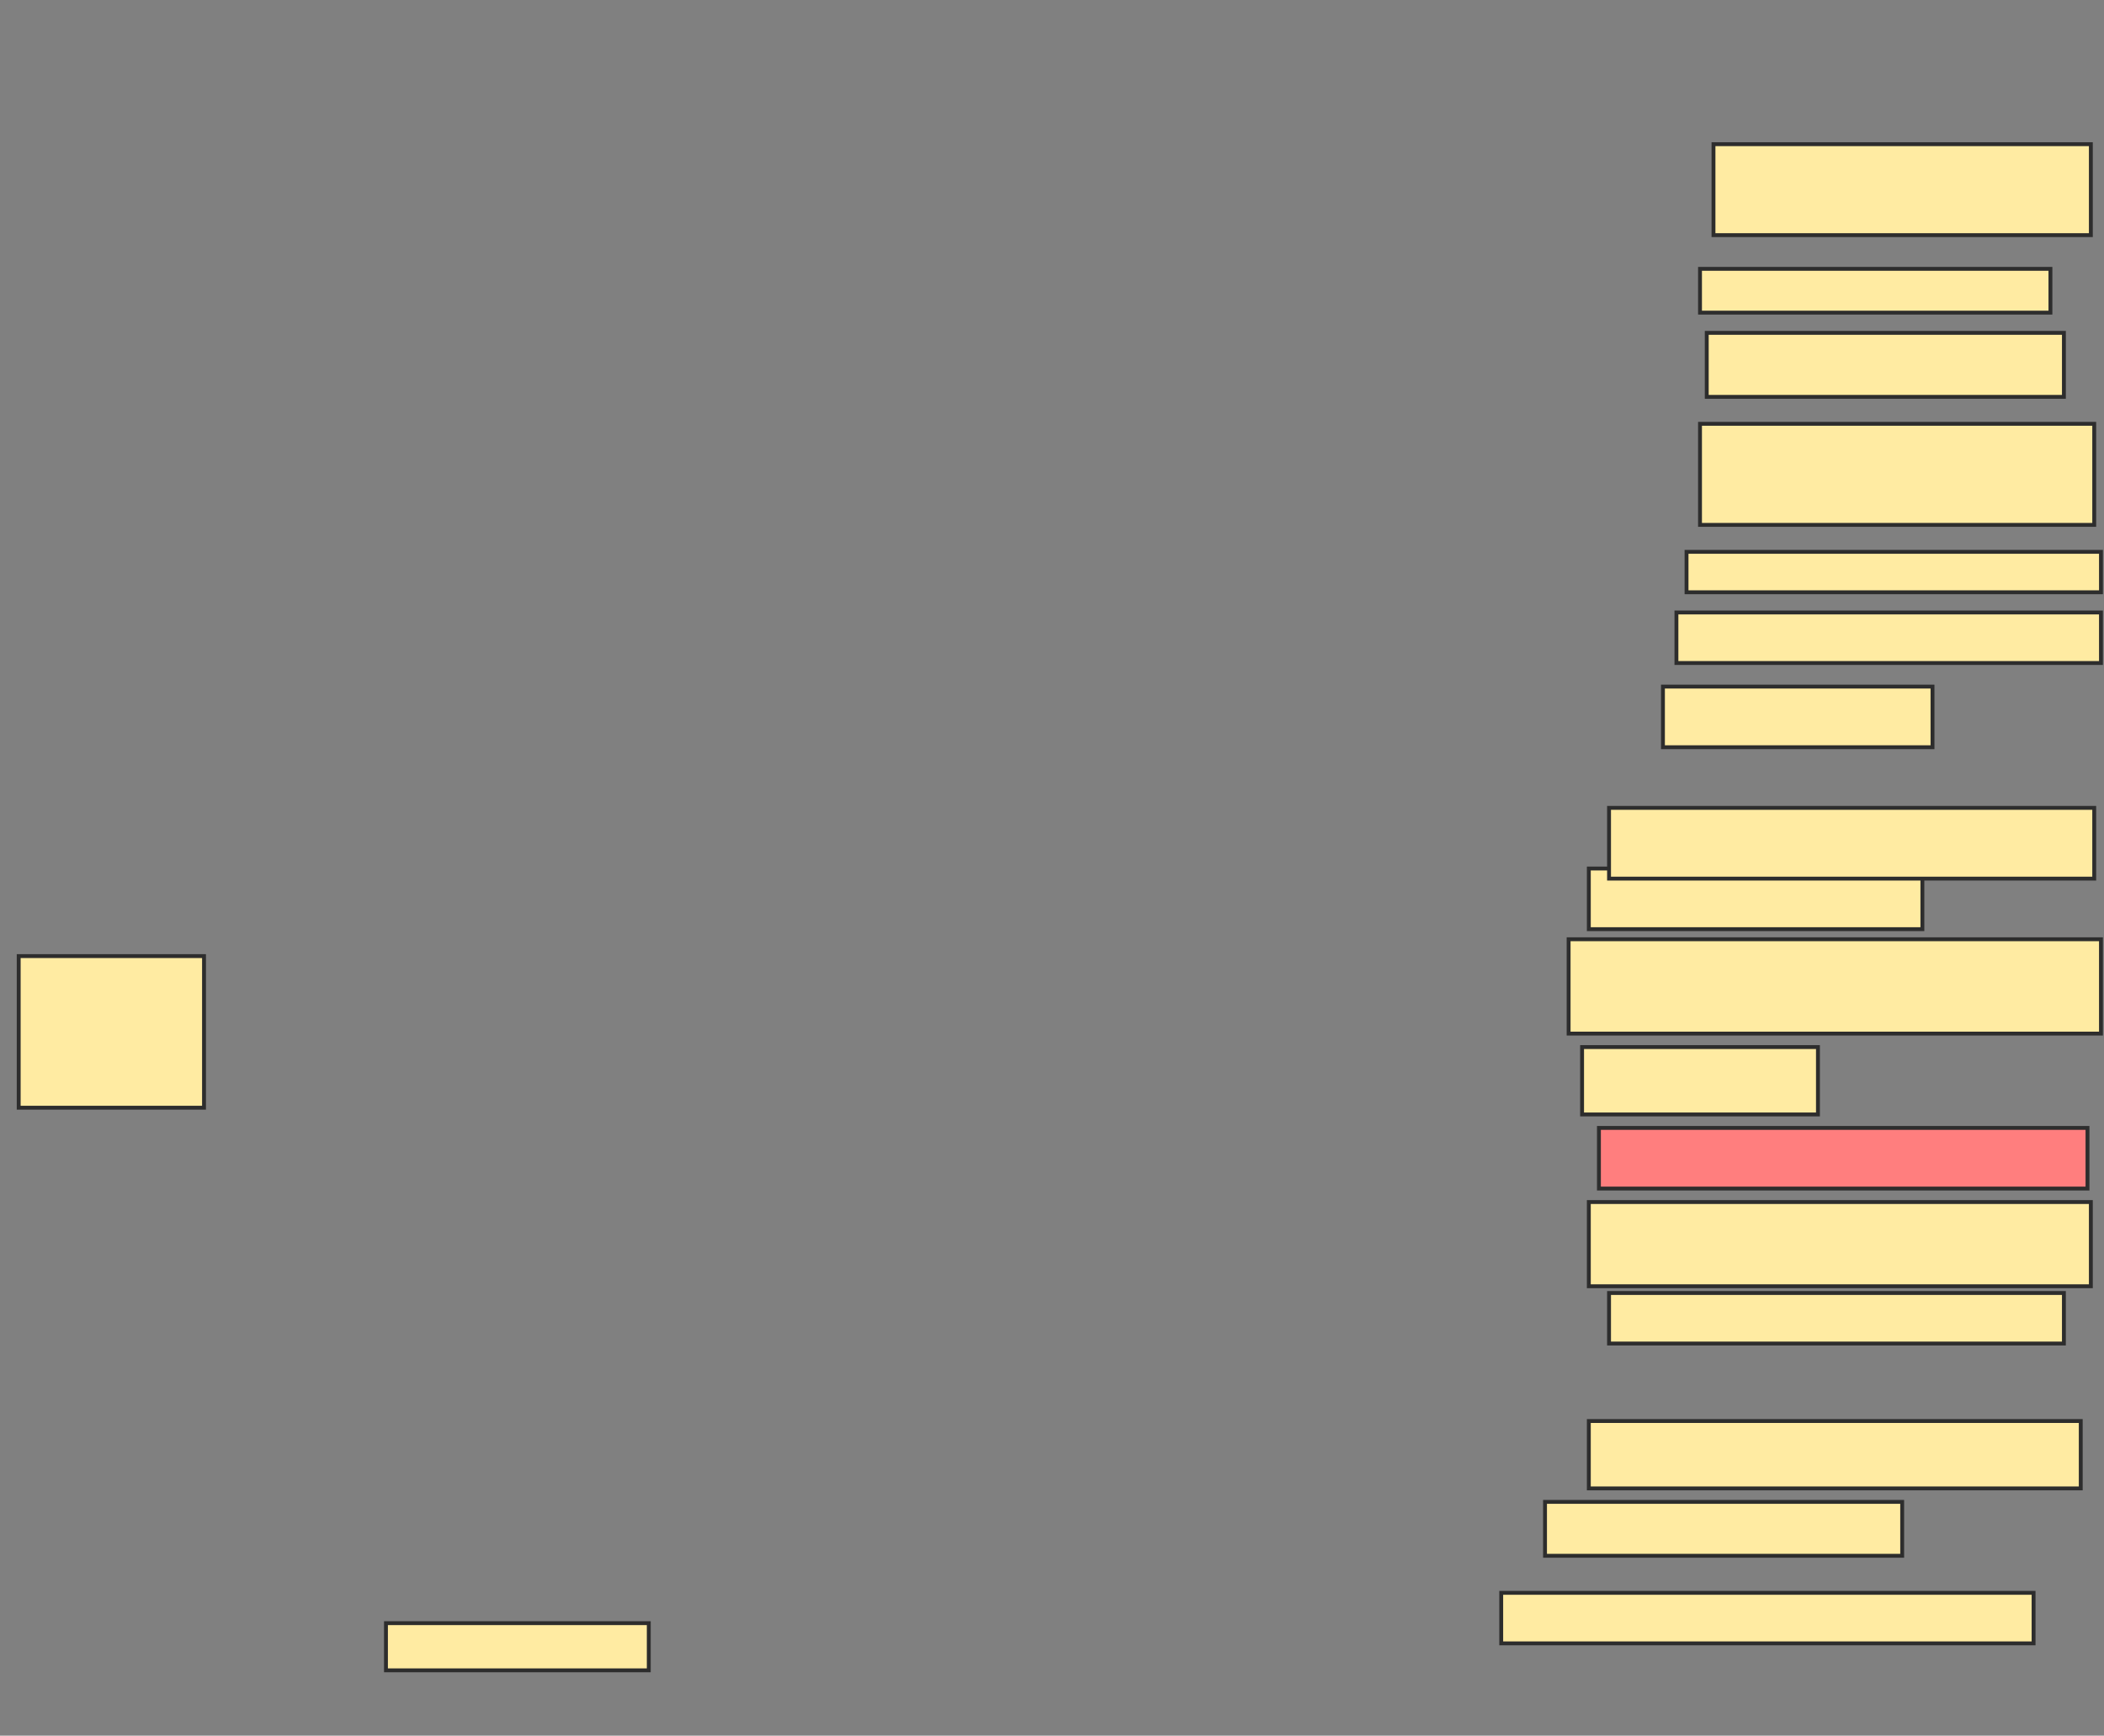 <svg xmlns="http://www.w3.org/2000/svg" width="543" height="448">
 <rect width="100%" height="100%" fill="#808080" stroke="none"/>
 <!-- Created with Image Occlusion Enhanced -->
 <g>
  <title>Labels</title>
 </g>
 <g>
  <title>Masks</title>
  <rect id="9c97f789b13145d4b76ca53b5f540b26-ao-1" height="39.13" width="47.826" y="246.783" x="4.826" stroke-linecap="null" stroke-linejoin="null" stroke-dasharray="null" stroke="#2D2D2D" fill="#FFEBA2"/>
  <rect id="9c97f789b13145d4b76ca53b5f540b26-ao-2" height="12.174" width="67.826" y="418.957" x="99.609" stroke-linecap="null" stroke-linejoin="null" stroke-dasharray="null" stroke="#2D2D2D" fill="#FFEBA2"/>
  <rect id="9c97f789b13145d4b76ca53b5f540b26-ao-3" height="13.043" width="137.391" y="411.13" x="387.435" stroke-linecap="null" stroke-linejoin="null" stroke-dasharray="null" stroke="#2D2D2D" fill="#FFEBA2"/>
  <rect id="9c97f789b13145d4b76ca53b5f540b26-ao-4" height="13.913" width="92.174" y="387.652" x="398.739" stroke-linecap="null" stroke-linejoin="null" stroke-dasharray="null" stroke="#2D2D2D" fill="#FFEBA2"/>
  <rect id="9c97f789b13145d4b76ca53b5f540b26-ao-5" height="17.391" width="126.957" y="366.783" x="410.043" stroke-linecap="null" stroke-linejoin="null" stroke-dasharray="null" stroke="#2D2D2D" fill="#FFEBA2"/>
  <rect id="9c97f789b13145d4b76ca53b5f540b26-ao-6" height="13.043" width="117.391" y="333.739" x="415.261" stroke-linecap="null" stroke-linejoin="null" stroke-dasharray="null" stroke="#2D2D2D" fill="#FFEBA2"/>
  <rect id="9c97f789b13145d4b76ca53b5f540b26-ao-7" height="21.739" width="129.565" y="310.261" x="410.043" stroke-linecap="null" stroke-linejoin="null" stroke-dasharray="null" stroke="#2D2D2D" fill="#FFEBA2"/>
  <rect id="9c97f789b13145d4b76ca53b5f540b26-ao-8" height="15.652" width="126.087" y="291.13" x="412.652" stroke-linecap="null" stroke-linejoin="null" stroke-dasharray="null" stroke="#2D2D2D" fill="#FF7E7E" class="qshape"/>
  <rect id="9c97f789b13145d4b76ca53b5f540b26-ao-9" height="17.391" width="60.87" y="270.261" x="408.304" stroke-linecap="null" stroke-linejoin="null" stroke-dasharray="null" stroke="#2D2D2D" fill="#FFEBA2"/>
  <rect id="9c97f789b13145d4b76ca53b5f540b26-ao-10" height="24.348" width="137.391" y="242.435" x="404.826" stroke-linecap="null" stroke-linejoin="null" stroke-dasharray="null" stroke="#2D2D2D" fill="#FFEBA2"/>
  <rect id="9c97f789b13145d4b76ca53b5f540b26-ao-11" height="15.652" width="86.087" y="224.174" x="410.043" stroke-linecap="null" stroke-linejoin="null" stroke-dasharray="null" stroke="#2D2D2D" fill="#FFEBA2"/>
  <rect id="9c97f789b13145d4b76ca53b5f540b26-ao-12" height="18.261" width="125.217" y="208.522" x="415.261" stroke-linecap="null" stroke-linejoin="null" stroke-dasharray="null" stroke="#2D2D2D" fill="#FFEBA2"/>
  <rect id="9c97f789b13145d4b76ca53b5f540b26-ao-13" height="15.652" width="69.565" y="177.217" x="429.174" stroke-linecap="null" stroke-linejoin="null" stroke-dasharray="null" stroke="#2D2D2D" fill="#FFEBA2"/>
  <rect id="9c97f789b13145d4b76ca53b5f540b26-ao-14" height="13.043" width="109.565" y="158.087" x="432.652" stroke-linecap="null" stroke-linejoin="null" stroke-dasharray="null" stroke="#2D2D2D" fill="#FFEBA2"/>
  <rect id="9c97f789b13145d4b76ca53b5f540b26-ao-15" height="10.435" width="106.957" y="142.435" x="435.261" stroke-linecap="null" stroke-linejoin="null" stroke-dasharray="null" stroke="#2D2D2D" fill="#FFEBA2"/>
  <rect id="9c97f789b13145d4b76ca53b5f540b26-ao-16" height="26.087" width="101.739" y="109.391" x="438.739" stroke-linecap="null" stroke-linejoin="null" stroke-dasharray="null" stroke="#2D2D2D" fill="#FFEBA2"/>
  <rect id="9c97f789b13145d4b76ca53b5f540b26-ao-17" height="16.522" width="92.174" y="85.913" x="440.478" stroke-linecap="null" stroke-linejoin="null" stroke-dasharray="null" stroke="#2D2D2D" fill="#FFEBA2"/>
  <rect id="9c97f789b13145d4b76ca53b5f540b26-ao-18" height="11.304" width="90.435" y="69.391" x="438.739" stroke-linecap="null" stroke-linejoin="null" stroke-dasharray="null" stroke="#2D2D2D" fill="#FFEBA2"/>
  <rect id="9c97f789b13145d4b76ca53b5f540b26-ao-19" height="23.478" width="97.391" y="37.217" x="442.217" stroke-linecap="null" stroke-linejoin="null" stroke-dasharray="null" stroke="#2D2D2D" fill="#FFEBA2"/>
 </g>
</svg>
